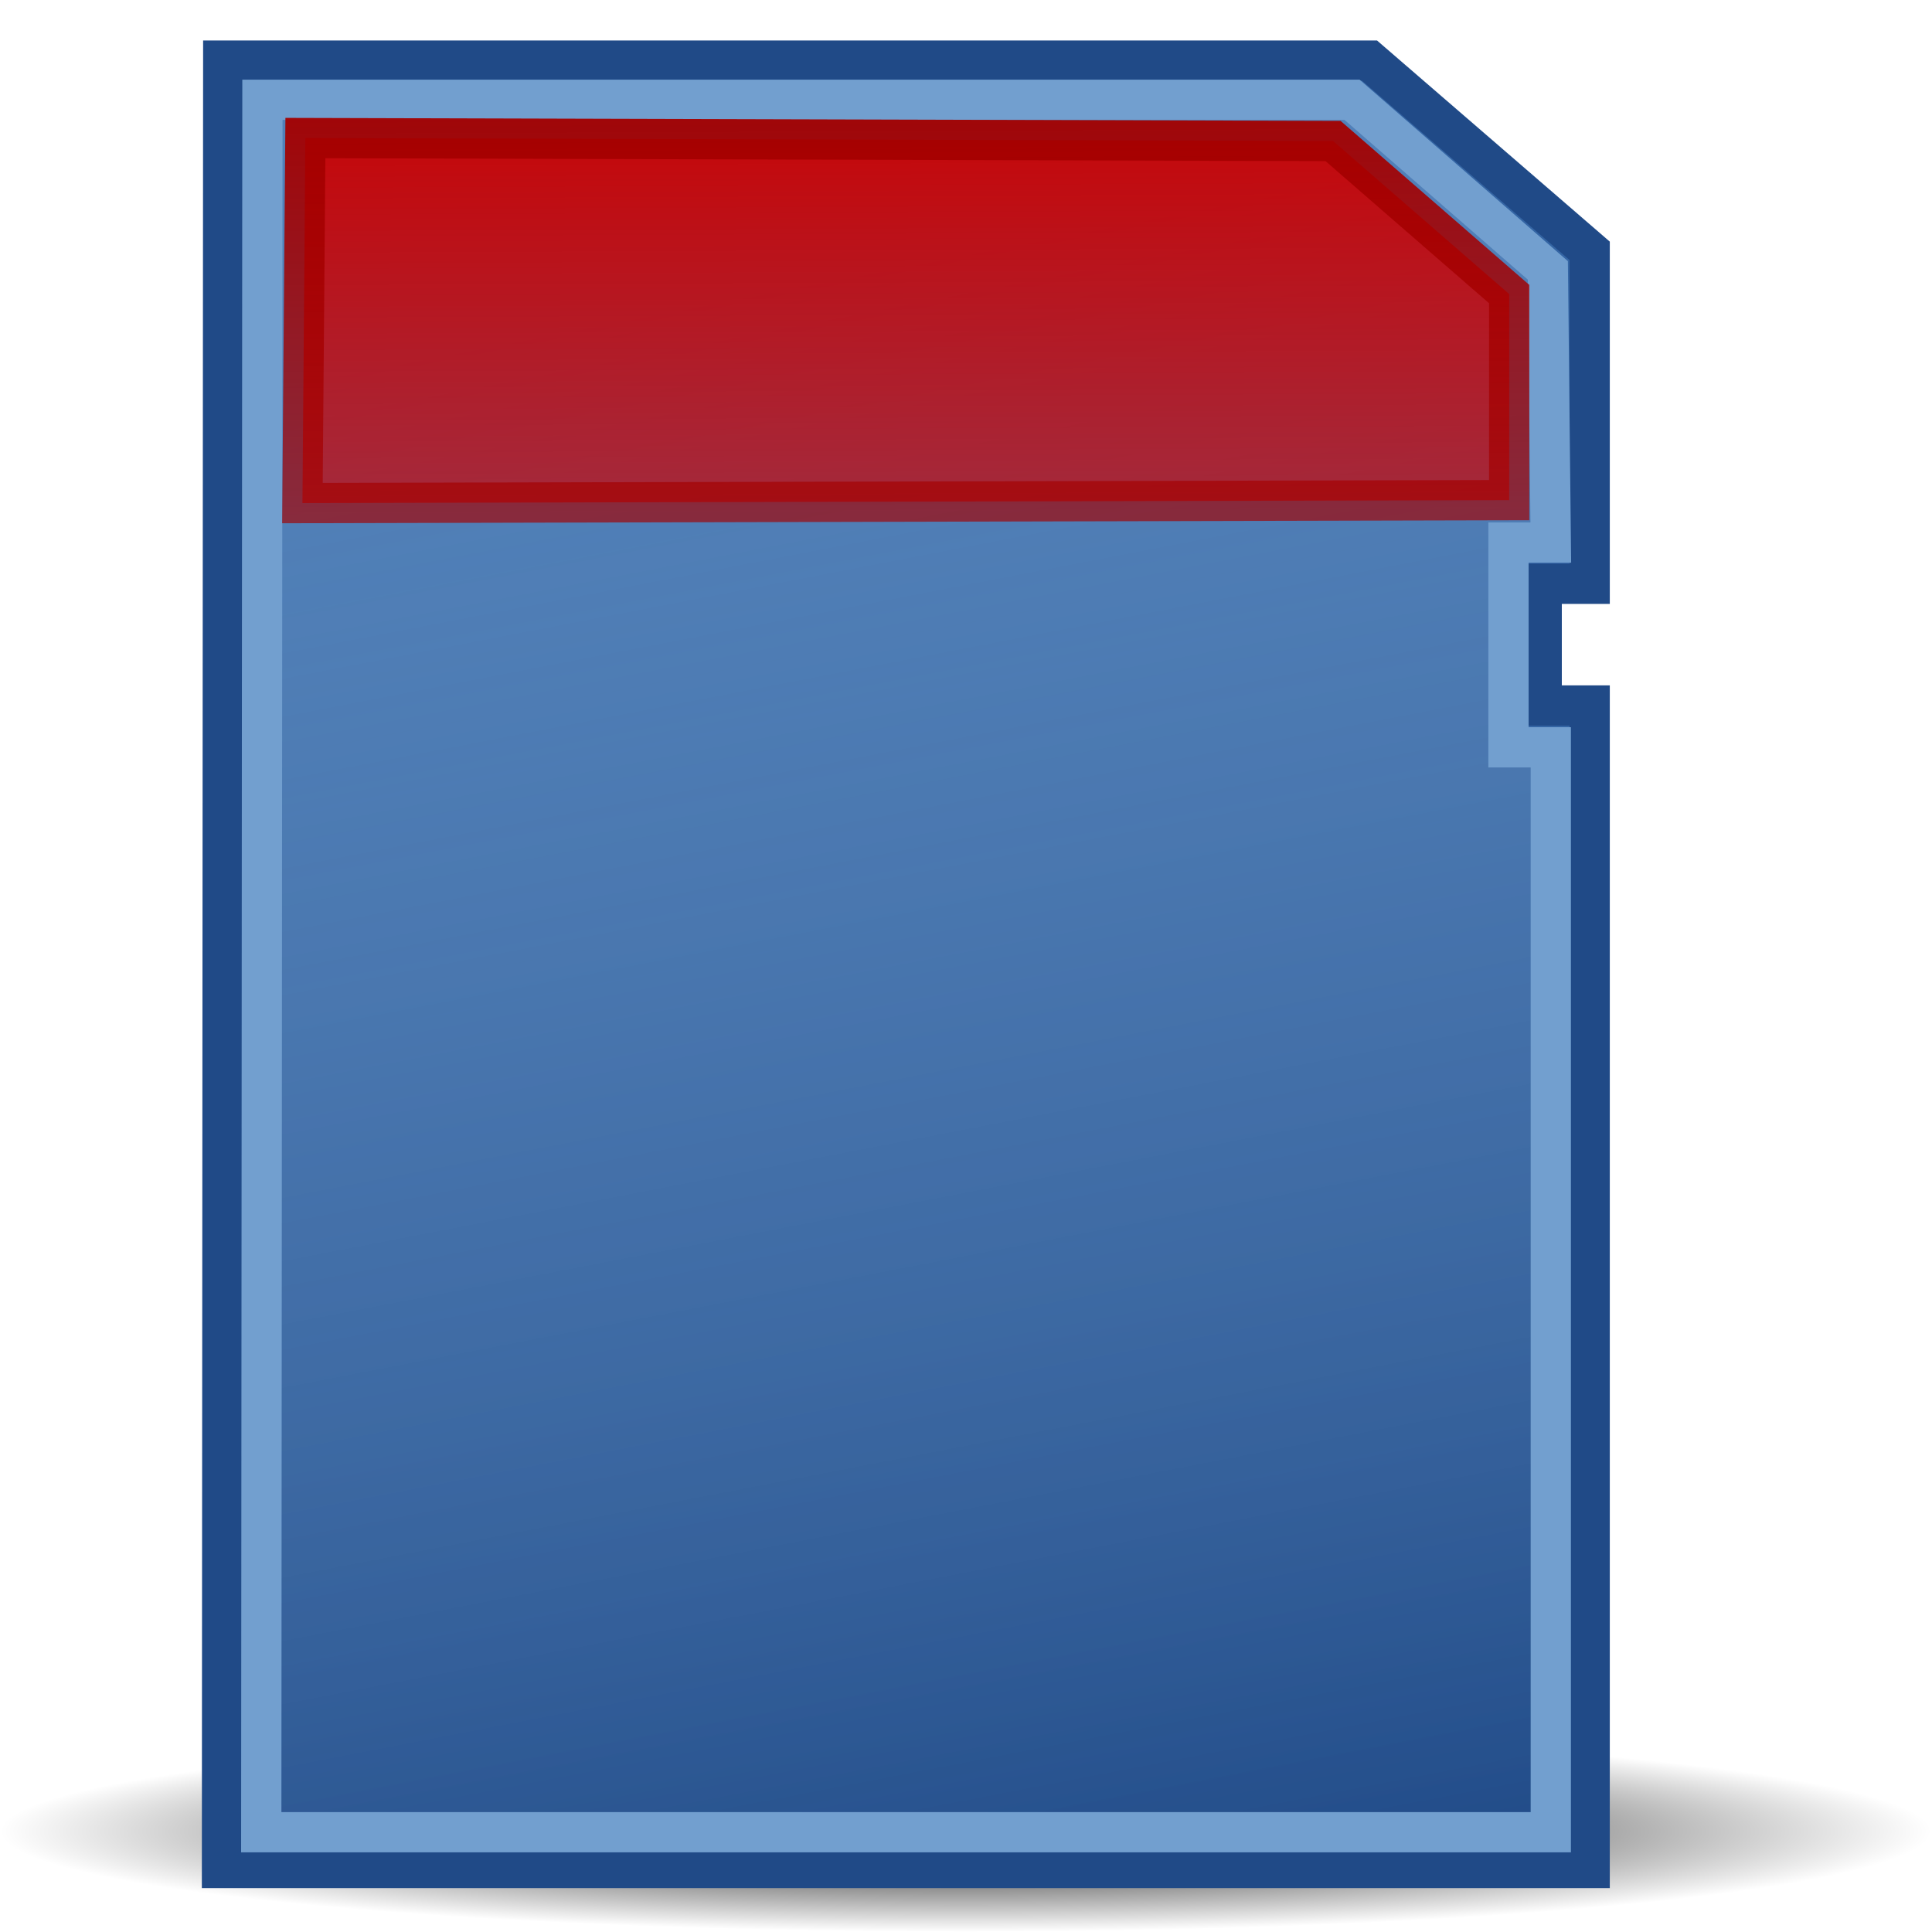 <?xml version="1.0" encoding="UTF-8" standalone="no"?>
<!-- Created with Inkscape (http://www.inkscape.org/) -->
<svg
   xmlns:dc="http://purl.org/dc/elements/1.1/"
   xmlns:cc="http://web.resource.org/cc/"
   xmlns:rdf="http://www.w3.org/1999/02/22-rdf-syntax-ns#"
   xmlns:svg="http://www.w3.org/2000/svg"
   xmlns="http://www.w3.org/2000/svg"
   xmlns:xlink="http://www.w3.org/1999/xlink"
   xmlns:sodipodi="http://inkscape.sourceforge.net/DTD/s odipodi-0.dtd"
   xmlns:inkscape="http://www.inkscape.org/namespaces/inkscape"
   width="48px"
   height="48px"
   id="svg1315"
   sodipodi:version="0.32"
   inkscape:version="0.43"
   sodipodi:docbase="/home/dobey"
   sodipodi:docname="memory-flash.svg">
  <defs
     id="defs1317">
    <linearGradient
       id="linearGradient3158">
      <stop
         id="stop3160"
         offset="0"
         style="stop-color:#204a87;stop-opacity:1;" />
      <stop
         id="stop3162"
         offset="1"
         style="stop-color:#729fcf;stop-opacity:0.467;" />
    </linearGradient>
    <linearGradient
       id="linearGradient3144">
      <stop
         style="stop-color:#a40000;stop-opacity:1;"
         offset="0"
         id="stop3146" />
      <stop
         style="stop-color:#a40000;stop-opacity:0.667;"
         offset="1"
         id="stop3148" />
    </linearGradient>
    <linearGradient
       id="linearGradient3130">
      <stop
         id="stop3132"
         offset="0"
         style="stop-color:#cc0000;stop-opacity:1;" />
      <stop
         id="stop3134"
         offset="1"
         style="stop-color:#cc0000;stop-opacity:0.667;" />
    </linearGradient>
    <linearGradient
       inkscape:collect="always"
       id="linearGradient4493">
      <stop
         style="stop-color:black;stop-opacity:1;"
         offset="0"
         id="stop4495" />
      <stop
         style="stop-color:black;stop-opacity:0;"
         offset="1"
         id="stop4497" />
    </linearGradient>
    <radialGradient
       inkscape:collect="always"
       xlink:href="#linearGradient4493"
       id="radialGradient4499"
       cx="16"
       cy="27.875"
       fx="16"
       fy="27.875"
       r="12.125"
       gradientTransform="matrix(1,0,0,0.289,-1.576158e-15,19.829)"
       gradientUnits="userSpaceOnUse" />
    <linearGradient
       inkscape:collect="always"
       xlink:href="#linearGradient3130"
       id="linearGradient3128"
       x1="21.312"
       y1="1.313"
       x2="21.363"
       y2="12.693"
       gradientUnits="userSpaceOnUse"
       gradientTransform="matrix(1,0,0,1.003,0,-7.531625e-3)" />
    <linearGradient
       inkscape:collect="always"
       xlink:href="#linearGradient3144"
       id="linearGradient3142"
       x1="21.312"
       y1="1.313"
       x2="21.363"
       y2="12.693"
       gradientUnits="userSpaceOnUse"
       gradientTransform="matrix(1,0,0,1.003,0,-7.531625e-3)" />
    <linearGradient
       inkscape:collect="always"
       xlink:href="#linearGradient3158"
       id="linearGradient3156"
       x1="36.255"
       y1="46.604"
       x2="28.304"
       y2="5.398"
       gradientUnits="userSpaceOnUse" />
  </defs>
  <sodipodi:namedview
     id="base"
     pagecolor="#ffffff"
     bordercolor="#666666"
     borderopacity="1.0"
     inkscape:pageopacity="0.0"
     inkscape:pageshadow="2"
     inkscape:zoom="13.708333"
     inkscape:cx="24.254809"
     inkscape:cy="28.005106"
     inkscape:current-layer="layer1"
     showgrid="true"
     inkscape:grid-bbox="true"
     inkscape:document-units="px"
     inkscape:window-width="736"
     inkscape:window-height="936"
     inkscape:window-x="402"
     inkscape:window-y="18" />
  <g
     id="layer1"
     inkscape:label="Layer 1"
     inkscape:groupmode="layer">
    <path
       sodipodi:type="arc"
       style="opacity:1;color:#000000;fill:url(#radialGradient4499);fill-opacity:1;fill-rule:nonzero;stroke:none;stroke-width:1;stroke-linecap:butt;stroke-linejoin:miter;marker:none;marker-start:none;marker-mid:none;marker-end:none;stroke-miterlimit:4;stroke-dasharray:none;stroke-dashoffset:0;stroke-opacity:1;visibility:visible;display:inline;overflow:visible"
       id="path4491"
       sodipodi:cx="16"
       sodipodi:cy="27.875"
       sodipodi:rx="12.125"
       sodipodi:ry="3.5"
       d="M 28.125 27.875 A 12.125 3.5 0 1 1  3.875,27.875 A 12.125 3.5 0 1 1  28.125 27.875 z"
       transform="matrix(1.979,0,0,0.714,-7.67,25.589)" />
    <path
       style="fill:#3465a4;fill-opacity:1;fill-rule:evenodd;stroke:#204a87;stroke-width:1px;stroke-linecap:butt;stroke-linejoin:miter;stroke-opacity:1;opacity:1"
       d="M 39.495,46.409 L 39.495,17.528 L 38.303,17.528 L 38.303,14.504 L 39.495,14.504 L 39.495,6.232 L 34.026,1.506 L 5.546,1.506 L 5.515,46.409 L 39.495,46.409 z "
       id="path1333"
       sodipodi:nodetypes="cccccccccc" />
    <path
       style="opacity:1;fill:url(#linearGradient3156);fill-opacity:1.0;fill-rule:evenodd;stroke:#729fcf;stroke-width:1px;stroke-linecap:butt;stroke-linejoin:miter;stroke-opacity:1"
       d="M 38.529,45.521 L 38.529,18.567 L 37.478,18.567 L 37.478,13.48 L 38.529,13.48 L 38.456,6.718 L 33.591,2.479 L 6.52,2.479 L 6.491,45.521 L 38.529,45.521 z "
       id="path2208"
       sodipodi:nodetypes="cccccccccc" />
    <path
       style="fill:url(#linearGradient3128);fill-opacity:1;fill-rule:evenodd;stroke:url(#linearGradient3142);stroke-width:1px;stroke-linecap:butt;stroke-linejoin:miter;stroke-opacity:1"
       d="M 7.587,3.43 L 7.514,12.499 L 37.495,12.426 L 37.495,7.306 L 33.119,3.503 L 7.587,3.43 z "
       id="path2247"
       sodipodi:nodetypes="cccccc" />
  </g>
</svg>
